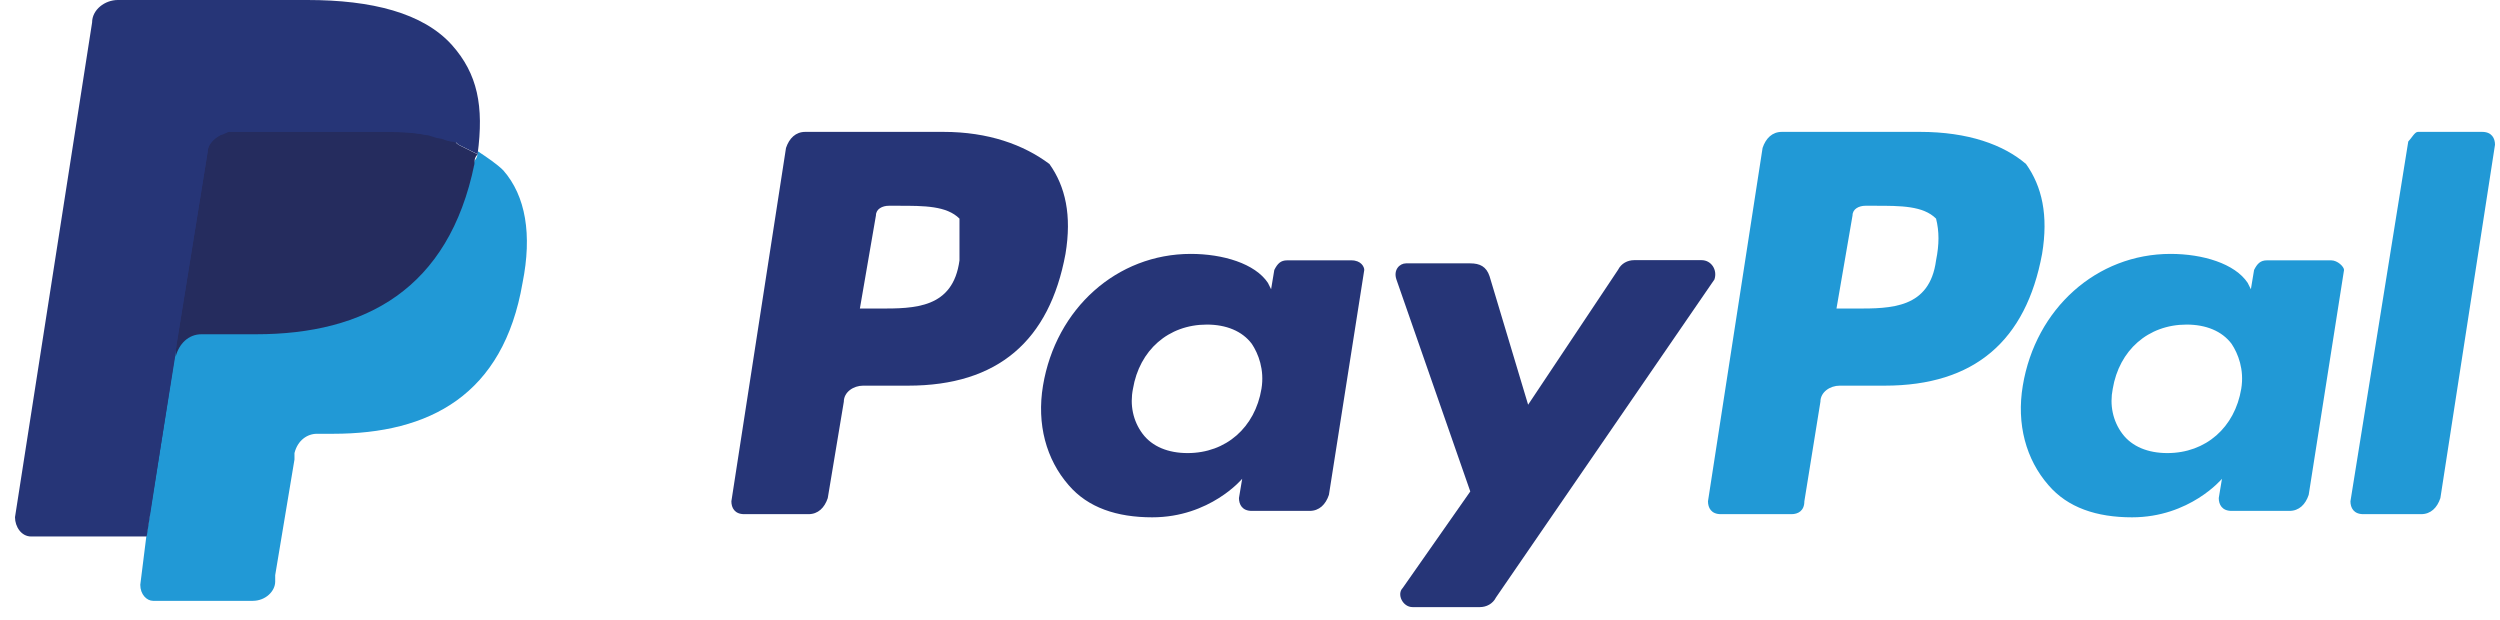 <svg width="125" height="31" viewBox="0 0 125 31" fill="none" xmlns="http://www.w3.org/2000/svg">
<path d="M47.974 13.019C47.652 15.428 45.725 15.428 43.958 15.428H42.994L43.797 10.77C43.797 10.449 44.119 10.288 44.44 10.288H44.922C46.207 10.288 47.331 10.288 47.974 10.931C47.974 11.573 47.974 12.216 47.974 13.019ZM47.17 6.594H40.264C39.782 6.594 39.461 6.915 39.3 7.397L36.569 25.065C36.569 25.387 36.73 25.708 37.212 25.708H40.424C40.906 25.708 41.227 25.387 41.388 24.905L42.191 20.086C42.191 19.604 42.673 19.283 43.155 19.283H45.404C49.901 19.283 52.471 17.034 53.274 12.697C53.595 10.77 53.274 9.324 52.471 8.2C51.186 7.236 49.419 6.594 47.17 6.594Z" fill="#263577"/>
<path d="M63.073 19.442C62.752 21.369 61.306 22.654 59.379 22.654C58.415 22.654 57.612 22.333 57.13 21.69C56.648 21.048 56.487 20.245 56.648 19.442C56.969 17.514 58.415 16.229 60.342 16.229C61.306 16.229 62.109 16.55 62.591 17.193C62.912 17.675 63.233 18.478 63.073 19.442ZM67.57 13.017H64.358C64.037 13.017 63.876 13.177 63.715 13.498L63.555 14.462L63.394 14.141C62.752 13.177 61.145 12.695 59.539 12.695C55.845 12.695 52.793 15.426 52.15 19.281C51.829 21.208 52.311 22.975 53.435 24.26C54.399 25.384 55.845 25.866 57.612 25.866C60.503 25.866 62.109 23.939 62.109 23.939L61.948 24.903C61.948 25.224 62.109 25.545 62.591 25.545H65.482C65.964 25.545 66.285 25.224 66.446 24.742L68.213 13.498C68.213 13.338 68.052 13.017 67.57 13.017Z" fill="#263577"/>
<path d="M85.079 13.008H81.706C81.385 13.008 81.064 13.168 80.903 13.49L76.406 20.236L74.478 13.811C74.317 13.329 73.996 13.168 73.514 13.168H70.302C69.981 13.168 69.659 13.49 69.82 13.972L73.514 24.573L70.141 29.391C69.82 29.713 70.141 30.355 70.623 30.355H73.996C74.317 30.355 74.639 30.194 74.799 29.873L85.722 13.972C85.882 13.49 85.561 13.008 85.079 13.008Z" fill="#263577"/>
<path d="M96.803 13.019C96.482 15.428 94.554 15.428 92.788 15.428H91.824L92.627 10.77C92.627 10.449 92.948 10.288 93.269 10.288H93.751C95.036 10.288 96.161 10.288 96.803 10.931C96.964 11.573 96.964 12.216 96.803 13.019ZM96 6.594H89.093C88.611 6.594 88.29 6.915 88.129 7.397L85.399 25.065C85.399 25.387 85.56 25.708 86.041 25.708H89.575C89.896 25.708 90.218 25.547 90.218 25.065L91.021 20.086C91.021 19.604 91.503 19.283 91.984 19.283H94.233C98.731 19.283 101.301 17.034 102.104 12.697C102.425 10.77 102.104 9.324 101.301 8.2C100.176 7.236 98.409 6.594 96 6.594Z" fill="#2199D6"/>
<path d="M112.062 19.442C111.741 21.369 110.295 22.654 108.368 22.654C107.404 22.654 106.601 22.333 106.119 21.69C105.637 21.048 105.476 20.245 105.637 19.442C105.958 17.514 107.404 16.229 109.331 16.229C110.295 16.229 111.098 16.55 111.58 17.193C111.901 17.675 112.223 18.478 112.062 19.442ZM116.559 13.017H113.347C113.026 13.017 112.865 13.177 112.704 13.498L112.544 14.462L112.383 14.141C111.741 13.177 110.135 12.695 108.528 12.695C104.834 12.695 101.782 15.426 101.14 19.281C100.818 21.208 101.3 22.975 102.425 24.26C103.388 25.384 104.834 25.866 106.601 25.866C109.492 25.866 111.098 23.939 111.098 23.939L110.938 24.903C110.938 25.224 111.098 25.545 111.58 25.545H114.471C114.953 25.545 115.274 25.224 115.435 24.742L117.202 13.498C117.202 13.338 116.881 13.017 116.559 13.017Z" fill="#2199D6"/>
<path d="M120.413 7.076L117.522 25.065C117.522 25.387 117.683 25.708 118.165 25.708H121.056C121.538 25.708 121.859 25.387 122.019 24.905L124.75 7.236C124.75 6.915 124.589 6.594 124.108 6.594H120.895C120.734 6.594 120.574 6.915 120.413 7.076Z" fill="#2199D6"/>
<path d="M7.979 29.07L8.46 25.697H7.336H1.714L5.569 1.122C5.569 1.122 5.569 0.961 5.73 0.961H5.891H15.367C18.419 0.961 20.668 1.603 21.792 2.888C22.274 3.531 22.595 4.173 22.756 4.816C22.917 5.619 22.917 6.422 22.756 7.546V8.189L23.238 8.51C23.72 8.671 24.041 8.992 24.362 9.313C24.844 9.795 25.165 10.438 25.165 11.241C25.326 12.044 25.326 13.008 25.005 14.132C24.683 15.417 24.362 16.381 23.88 17.344C23.398 18.148 22.756 18.79 22.113 19.433C21.471 19.914 20.507 20.236 19.704 20.557C18.74 20.718 17.777 20.878 16.652 20.878H15.849C15.367 20.878 14.885 21.039 14.404 21.36C14.082 21.681 13.761 22.163 13.6 22.645V22.966L12.637 28.909V29.07V29.23C12.637 29.23 12.637 29.23 12.476 29.23H7.979V29.07Z" fill="#263577"/>
<path d="M23.88 7.555C23.88 7.715 23.88 7.876 23.719 8.037C22.434 14.461 18.258 16.55 12.797 16.55H10.066C9.423 16.55 8.781 17.031 8.781 17.674L7.335 26.669L7.014 29.239C7.014 29.721 7.335 30.042 7.657 30.042H12.636C13.278 30.042 13.76 29.56 13.76 29.078V28.757L14.724 22.974V22.653C14.885 22.011 15.367 21.689 15.848 21.689H16.651C21.47 21.689 25.165 19.762 26.128 14.14C26.61 11.731 26.289 9.803 25.165 8.518C24.843 8.197 24.361 7.876 23.88 7.555Z" fill="#2199D6"/>
<path d="M22.596 7.076C22.436 7.076 22.275 6.915 21.954 6.915C21.793 6.915 21.472 6.754 21.311 6.754C20.508 6.594 19.705 6.594 18.902 6.594H11.513C11.353 6.594 11.192 6.594 11.031 6.754C10.71 6.915 10.389 7.236 10.389 7.557L8.783 17.516V17.837C8.943 17.195 9.425 16.713 10.068 16.713H12.798C18.259 16.713 22.436 14.464 23.721 8.2C23.721 8.039 23.721 7.879 23.881 7.718C23.56 7.557 23.239 7.397 22.918 7.236C22.757 7.076 22.596 7.076 22.596 7.076Z" fill="#252C5E"/>
<path d="M10.388 7.549C10.388 7.228 10.709 6.907 11.03 6.746C11.191 6.746 11.352 6.586 11.512 6.586H18.901C19.704 6.586 20.668 6.586 21.31 6.746C21.471 6.746 21.792 6.746 21.953 6.907C22.113 6.907 22.274 7.067 22.595 7.067C22.756 7.067 22.756 7.067 22.916 7.228C23.238 7.389 23.559 7.549 23.88 7.71C24.201 5.301 23.88 3.694 22.595 2.249C21.15 0.642 18.58 0 15.367 0H5.89C5.248 0 4.605 0.482 4.605 1.124L0.75 25.86C0.75 26.342 1.072 26.824 1.554 26.824H7.336L8.782 17.508L10.388 7.549Z" fill="#263577"/>
</svg>
